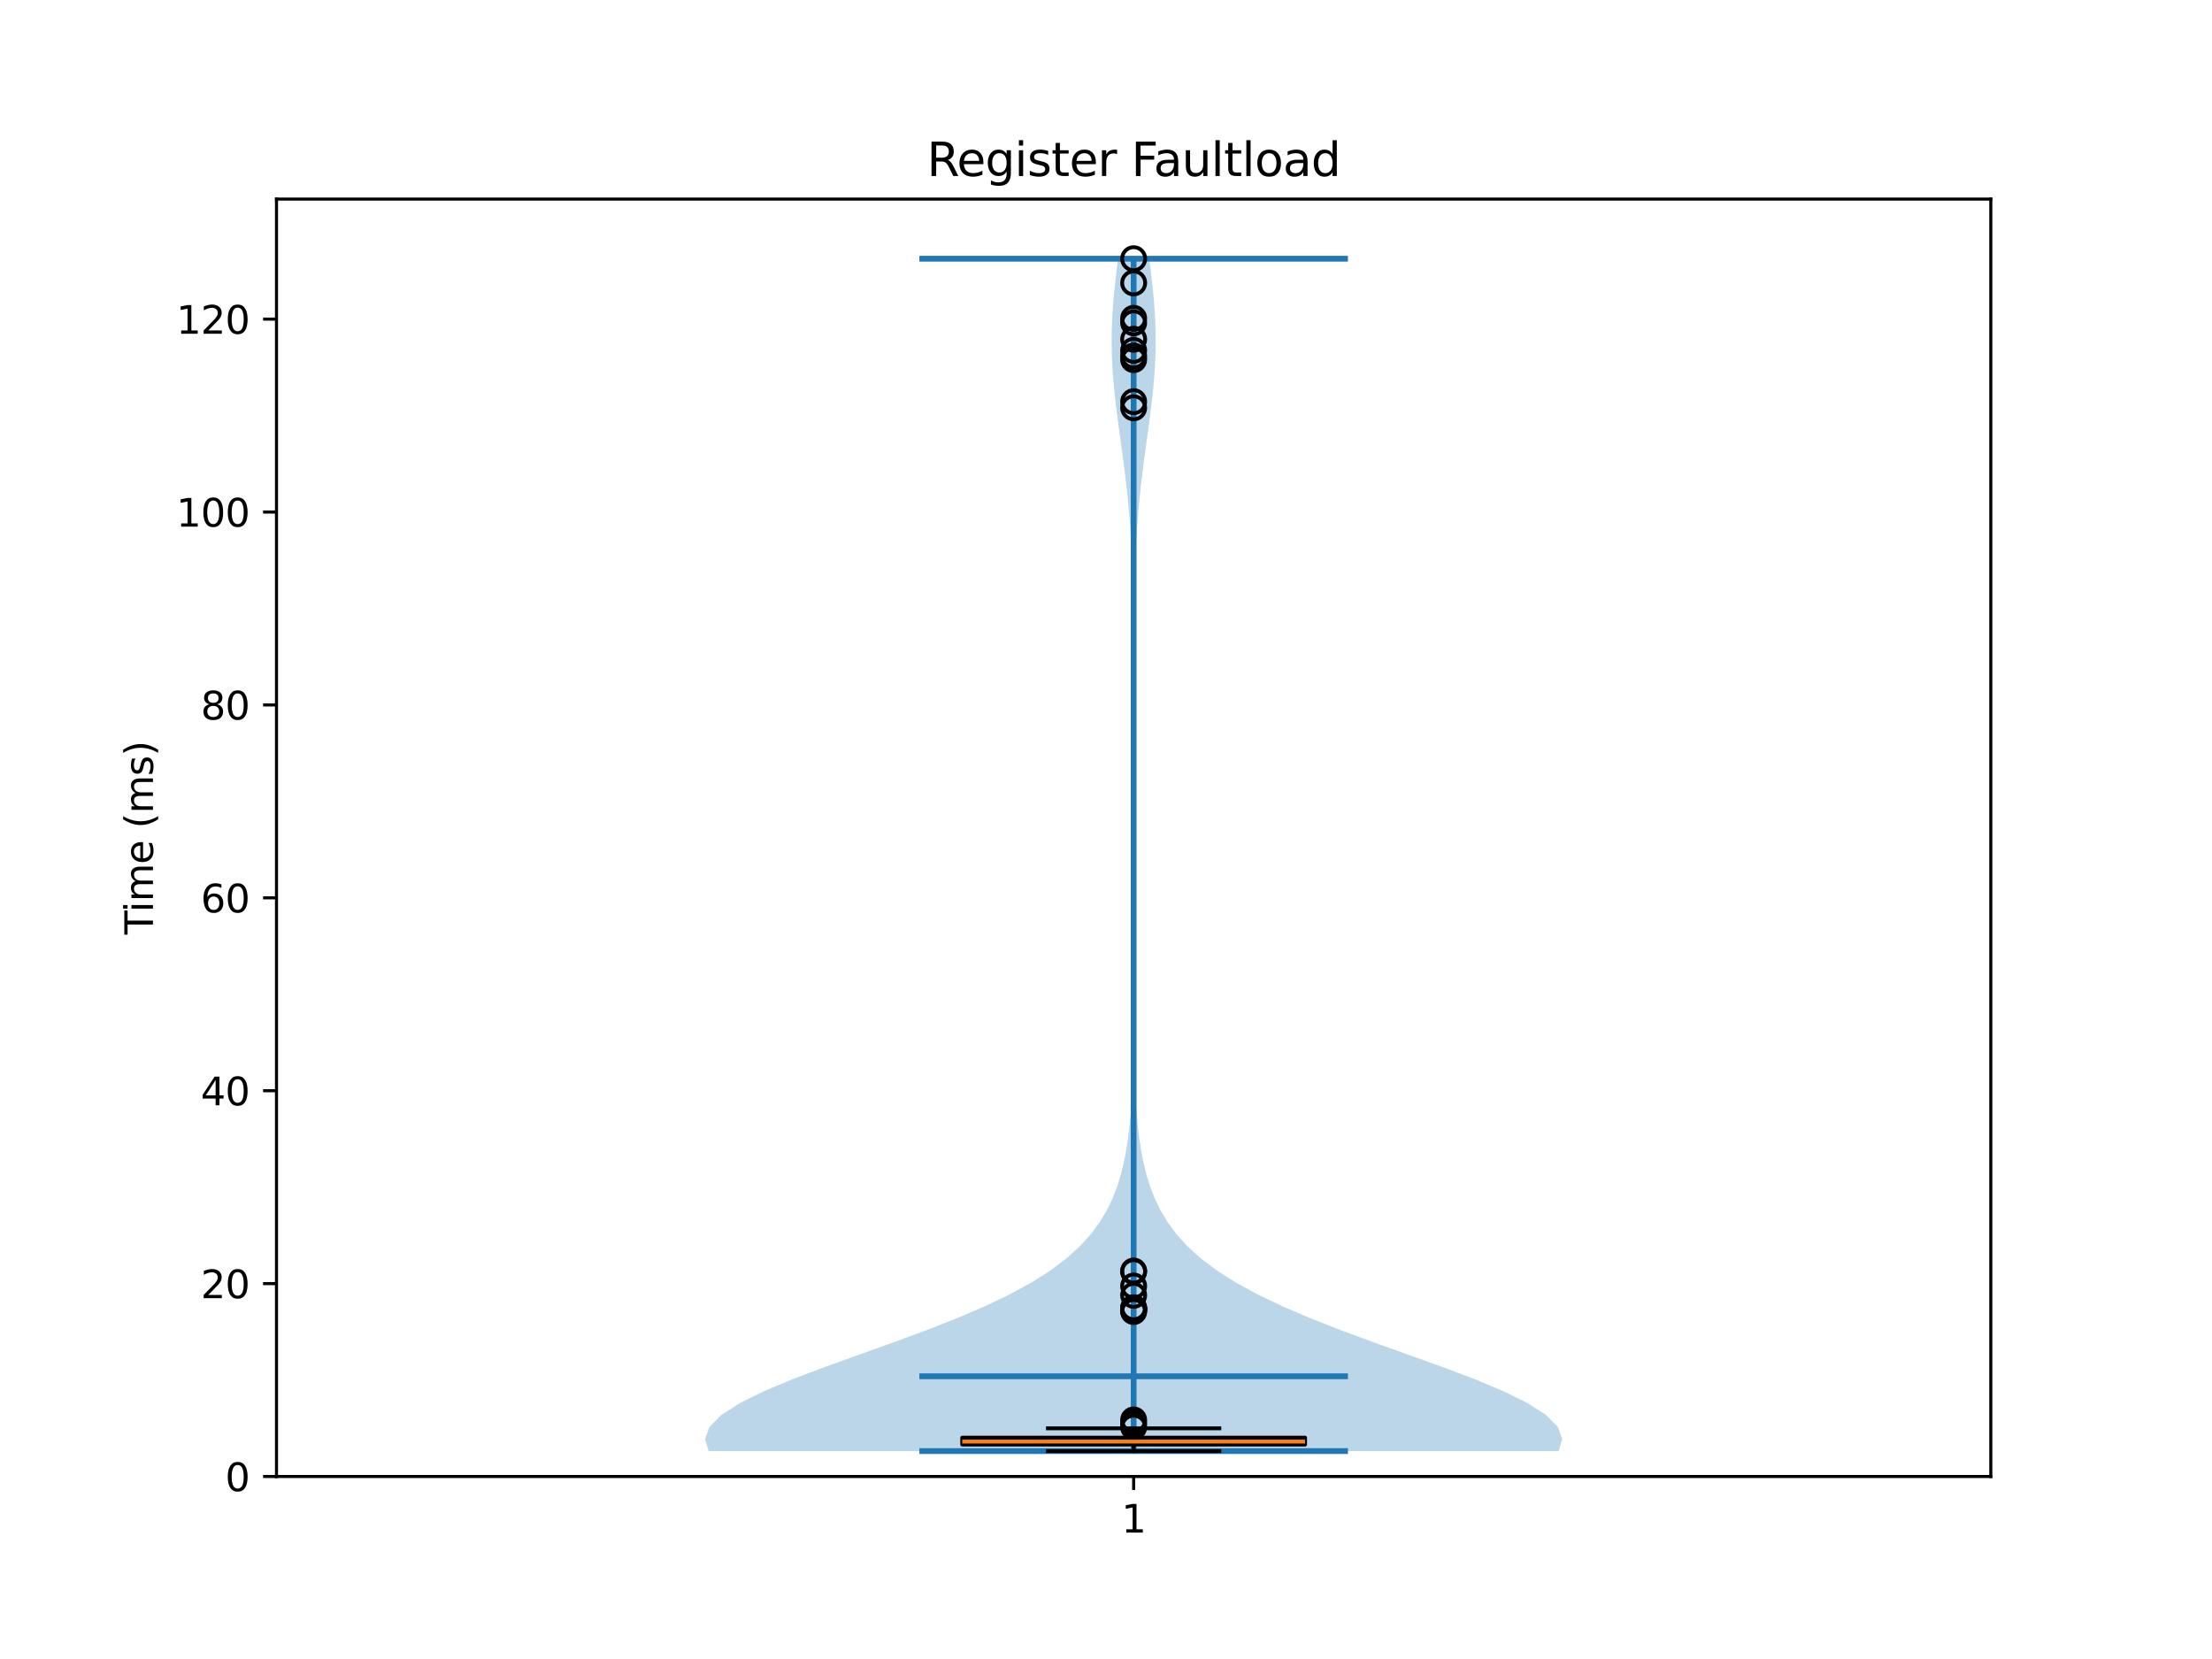 <?xml version="1.0" encoding="utf-8" standalone="no"?>
<!DOCTYPE svg PUBLIC "-//W3C//DTD SVG 1.1//EN"
  "http://www.w3.org/Graphics/SVG/1.1/DTD/svg11.dtd">
<svg xmlns:xlink="http://www.w3.org/1999/xlink" width="576pt" height="432pt" viewBox="0 0 576 432" xmlns="http://www.w3.org/2000/svg" version="1.1">
 <defs>
  <style type="text/css">*{stroke-linejoin: round; stroke-linecap: butt}</style>
 </defs>
 <g id="figure_1">
  <g id="patch_1">
   <path d="M 0 432 
L 576 432 
L 576 0 
L 0 0 
z
" style="fill: #ffffff"/>
  </g>
  <g id="axes_1">
   <g id="patch_2">
    <path d="M 72 384.48 
L 518.4 384.48 
L 518.4 51.84 
L 72 51.84 
z
" style="fill: #ffffff"/>
   </g>
   <g id="FillBetweenPolyCollection_1">
    <path d="M 405.88 377.858 
L 184.52 377.858 
L 183.6 374.722 
L 184.733 371.586 
L 187.835 368.45 
L 192.715 365.313 
L 199.094 362.177 
L 206.628 359.041 
L 214.942 355.904 
L 223.658 352.768 
L 232.424 349.632 
L 240.935 346.495 
L 248.949 343.359 
L 256.293 340.223 
L 262.861 337.087 
L 268.609 333.95 
L 273.543 330.814 
L 277.709 327.678 
L 281.176 324.541 
L 284.026 321.405 
L 286.348 318.269 
L 288.226 315.132 
L 289.734 311.996 
L 290.942 308.86 
L 291.904 305.724 
L 292.668 302.587 
L 293.272 299.451 
L 293.746 296.315 
L 294.115 293.178 
L 294.401 290.042 
L 294.619 286.906 
L 294.783 283.769 
L 294.905 280.633 
L 294.995 277.497 
L 295.06 274.361 
L 295.106 271.224 
L 295.138 268.088 
L 295.159 264.952 
L 295.174 261.815 
L 295.184 258.679 
L 295.19 255.543 
L 295.194 252.406 
L 295.196 249.27 
L 295.198 246.134 
L 295.199 242.998 
L 295.199 239.861 
L 295.2 236.725 
L 295.2 233.589 
L 295.2 230.452 
L 295.2 227.316 
L 295.2 224.18 
L 295.2 221.043 
L 295.2 217.907 
L 295.2 214.771 
L 295.2 211.635 
L 295.2 208.498 
L 295.2 205.362 
L 295.2 202.226 
L 295.2 199.089 
L 295.2 195.953 
L 295.199 192.817 
L 295.199 189.68 
L 295.198 186.544 
L 295.196 183.408 
L 295.193 180.272 
L 295.189 177.135 
L 295.183 173.999 
L 295.174 170.863 
L 295.161 167.726 
L 295.142 164.59 
L 295.115 161.454 
L 295.078 158.317 
L 295.028 155.181 
L 294.96 152.045 
L 294.872 148.909 
L 294.759 145.772 
L 294.618 142.636 
L 294.443 139.5 
L 294.231 136.363 
L 293.981 133.227 
L 293.691 130.091 
L 293.362 126.954 
L 292.998 123.818 
L 292.602 120.682 
L 292.184 117.545 
L 291.754 114.409 
L 291.323 111.273 
L 290.907 108.137 
L 290.518 105 
L 290.173 101.864 
L 289.884 98.728 
L 289.664 95.591 
L 289.522 92.455 
L 289.463 89.319 
L 289.491 86.182 
L 289.603 83.046 
L 289.795 79.91 
L 290.058 76.774 
L 290.38 73.637 
L 290.749 70.501 
L 291.151 67.365 
L 299.249 67.365 
L 299.249 67.365 
L 299.651 70.501 
L 300.02 73.637 
L 300.342 76.774 
L 300.605 79.91 
L 300.797 83.046 
L 300.909 86.182 
L 300.937 89.319 
L 300.878 92.455 
L 300.736 95.591 
L 300.516 98.728 
L 300.227 101.864 
L 299.882 105 
L 299.493 108.137 
L 299.077 111.273 
L 298.646 114.409 
L 298.216 117.545 
L 297.798 120.682 
L 297.402 123.818 
L 297.038 126.954 
L 296.709 130.091 
L 296.419 133.227 
L 296.169 136.363 
L 295.957 139.5 
L 295.782 142.636 
L 295.641 145.772 
L 295.528 148.909 
L 295.44 152.045 
L 295.372 155.181 
L 295.322 158.317 
L 295.285 161.454 
L 295.258 164.59 
L 295.239 167.726 
L 295.226 170.863 
L 295.217 173.999 
L 295.211 177.135 
L 295.207 180.272 
L 295.204 183.408 
L 295.202 186.544 
L 295.201 189.68 
L 295.201 192.817 
L 295.2 195.953 
L 295.2 199.089 
L 295.2 202.226 
L 295.2 205.362 
L 295.2 208.498 
L 295.2 211.635 
L 295.2 214.771 
L 295.2 217.907 
L 295.2 221.043 
L 295.2 224.18 
L 295.2 227.316 
L 295.2 230.452 
L 295.2 233.589 
L 295.2 236.725 
L 295.201 239.861 
L 295.201 242.998 
L 295.202 246.134 
L 295.204 249.27 
L 295.206 252.406 
L 295.21 255.543 
L 295.216 258.679 
L 295.226 261.815 
L 295.241 264.952 
L 295.262 268.088 
L 295.294 271.224 
L 295.34 274.361 
L 295.405 277.497 
L 295.495 280.633 
L 295.617 283.769 
L 295.781 286.906 
L 295.999 290.042 
L 296.285 293.178 
L 296.654 296.315 
L 297.128 299.451 
L 297.732 302.587 
L 298.496 305.724 
L 299.458 308.86 
L 300.666 311.996 
L 302.174 315.132 
L 304.052 318.269 
L 306.374 321.405 
L 309.224 324.541 
L 312.691 327.678 
L 316.857 330.814 
L 321.791 333.95 
L 327.539 337.087 
L 334.107 340.223 
L 341.451 343.359 
L 349.465 346.495 
L 357.976 349.632 
L 366.742 352.768 
L 375.458 355.904 
L 383.772 359.041 
L 391.306 362.177 
L 397.685 365.313 
L 402.565 368.45 
L 405.667 371.586 
L 406.8 374.722 
L 405.88 377.858 
z
" clip-path="url(#pd50a4e8d14)" style="fill: #1f77b4; fill-opacity: 0.3"/>
   </g>
   <g id="matplotlib.axis_1">
    <g id="xtick_1">
     <g id="line2d_1">
      <defs>
       <path id="me3105c3577" d="M 0 0 
L 0 3.5 
" style="stroke: #000000; stroke-width: 0.8"/>
      </defs>
      <g>
       <use xlink:href="#me3105c3577" x="295.2" y="384.48" style="stroke: #000000; stroke-width: 0.8"/>
      </g>
     </g>
     <g id="text_1">
      <!-- 1 -->
      <g transform="translate(292.019 399.078) scale(0.1 -0.1)">
       <defs>
        <path id="DejaVuSans-31" d="M 794 531 
L 1825 531 
L 1825 4091 
L 703 3866 
L 703 4441 
L 1819 4666 
L 2450 4666 
L 2450 531 
L 3481 531 
L 3481 0 
L 794 0 
L 794 531 
z
" transform="scale(0.016)"/>
       </defs>
       <use xlink:href="#DejaVuSans-31"/>
      </g>
     </g>
    </g>
   </g>
   <g id="matplotlib.axis_2">
    <g id="ytick_1">
     <g id="line2d_2">
      <defs>
       <path id="mcf6f46788c" d="M 0 0 
L -3.5 0 
" style="stroke: #000000; stroke-width: 0.8"/>
      </defs>
      <g>
       <use xlink:href="#mcf6f46788c" x="72" y="384.48" style="stroke: #000000; stroke-width: 0.8"/>
      </g>
     </g>
     <g id="text_2">
      <!-- 0 -->
      <g transform="translate(58.638 388.279) scale(0.1 -0.1)">
       <defs>
        <path id="DejaVuSans-30" d="M 2034 4250 
Q 1547 4250 1301 3770 
Q 1056 3291 1056 2328 
Q 1056 1369 1301 889 
Q 1547 409 2034 409 
Q 2525 409 2770 889 
Q 3016 1369 3016 2328 
Q 3016 3291 2770 3770 
Q 2525 4250 2034 4250 
z
M 2034 4750 
Q 2819 4750 3233 4129 
Q 3647 3509 3647 2328 
Q 3647 1150 3233 529 
Q 2819 -91 2034 -91 
Q 1250 -91 836 529 
Q 422 1150 422 2328 
Q 422 3509 836 4129 
Q 1250 4750 2034 4750 
z
" transform="scale(0.016)"/>
       </defs>
       <use xlink:href="#DejaVuSans-30"/>
      </g>
     </g>
    </g>
    <g id="ytick_2">
     <g id="line2d_3">
      <g>
       <use xlink:href="#mcf6f46788c" x="72" y="334.25" style="stroke: #000000; stroke-width: 0.8"/>
      </g>
     </g>
     <g id="text_3">
      <!-- 20 -->
      <g transform="translate(52.275 338.05) scale(0.1 -0.1)">
       <defs>
        <path id="DejaVuSans-32" d="M 1228 531 
L 3431 531 
L 3431 0 
L 469 0 
L 469 531 
Q 828 903 1448 1529 
Q 2069 2156 2228 2338 
Q 2531 2678 2651 2914 
Q 2772 3150 2772 3378 
Q 2772 3750 2511 3984 
Q 2250 4219 1831 4219 
Q 1534 4219 1204 4116 
Q 875 4013 500 3803 
L 500 4441 
Q 881 4594 1212 4672 
Q 1544 4750 1819 4750 
Q 2544 4750 2975 4387 
Q 3406 4025 3406 3419 
Q 3406 3131 3298 2873 
Q 3191 2616 2906 2266 
Q 2828 2175 2409 1742 
Q 1991 1309 1228 531 
z
" transform="scale(0.016)"/>
       </defs>
       <use xlink:href="#DejaVuSans-32"/>
       <use xlink:href="#DejaVuSans-30" transform="translate(63.623 0)"/>
      </g>
     </g>
    </g>
    <g id="ytick_3">
     <g id="line2d_4">
      <g>
       <use xlink:href="#mcf6f46788c" x="72" y="284.021" style="stroke: #000000; stroke-width: 0.8"/>
      </g>
     </g>
     <g id="text_4">
      <!-- 40 -->
      <g transform="translate(52.275 287.82) scale(0.1 -0.1)">
       <defs>
        <path id="DejaVuSans-34" d="M 2419 4116 
L 825 1625 
L 2419 1625 
L 2419 4116 
z
M 2253 4666 
L 3047 4666 
L 3047 1625 
L 3713 1625 
L 3713 1100 
L 3047 1100 
L 3047 0 
L 2419 0 
L 2419 1100 
L 313 1100 
L 313 1709 
L 2253 4666 
z
" transform="scale(0.016)"/>
       </defs>
       <use xlink:href="#DejaVuSans-34"/>
       <use xlink:href="#DejaVuSans-30" transform="translate(63.623 0)"/>
      </g>
     </g>
    </g>
    <g id="ytick_4">
     <g id="line2d_5">
      <g>
       <use xlink:href="#mcf6f46788c" x="72" y="233.791" style="stroke: #000000; stroke-width: 0.8"/>
      </g>
     </g>
     <g id="text_5">
      <!-- 60 -->
      <g transform="translate(52.275 237.59) scale(0.1 -0.1)">
       <defs>
        <path id="DejaVuSans-36" d="M 2113 2584 
Q 1688 2584 1439 2293 
Q 1191 2003 1191 1497 
Q 1191 994 1439 701 
Q 1688 409 2113 409 
Q 2538 409 2786 701 
Q 3034 994 3034 1497 
Q 3034 2003 2786 2293 
Q 2538 2584 2113 2584 
z
M 3366 4563 
L 3366 3988 
Q 3128 4100 2886 4159 
Q 2644 4219 2406 4219 
Q 1781 4219 1451 3797 
Q 1122 3375 1075 2522 
Q 1259 2794 1537 2939 
Q 1816 3084 2150 3084 
Q 2853 3084 3261 2657 
Q 3669 2231 3669 1497 
Q 3669 778 3244 343 
Q 2819 -91 2113 -91 
Q 1303 -91 875 529 
Q 447 1150 447 2328 
Q 447 3434 972 4092 
Q 1497 4750 2381 4750 
Q 2619 4750 2861 4703 
Q 3103 4656 3366 4563 
z
" transform="scale(0.016)"/>
       </defs>
       <use xlink:href="#DejaVuSans-36"/>
       <use xlink:href="#DejaVuSans-30" transform="translate(63.623 0)"/>
      </g>
     </g>
    </g>
    <g id="ytick_5">
     <g id="line2d_6">
      <g>
       <use xlink:href="#mcf6f46788c" x="72" y="183.562" style="stroke: #000000; stroke-width: 0.8"/>
      </g>
     </g>
     <g id="text_6">
      <!-- 80 -->
      <g transform="translate(52.275 187.361) scale(0.1 -0.1)">
       <defs>
        <path id="DejaVuSans-38" d="M 2034 2216 
Q 1584 2216 1326 1975 
Q 1069 1734 1069 1313 
Q 1069 891 1326 650 
Q 1584 409 2034 409 
Q 2484 409 2743 651 
Q 3003 894 3003 1313 
Q 3003 1734 2745 1975 
Q 2488 2216 2034 2216 
z
M 1403 2484 
Q 997 2584 770 2862 
Q 544 3141 544 3541 
Q 544 4100 942 4425 
Q 1341 4750 2034 4750 
Q 2731 4750 3128 4425 
Q 3525 4100 3525 3541 
Q 3525 3141 3298 2862 
Q 3072 2584 2669 2484 
Q 3125 2378 3379 2068 
Q 3634 1759 3634 1313 
Q 3634 634 3220 271 
Q 2806 -91 2034 -91 
Q 1263 -91 848 271 
Q 434 634 434 1313 
Q 434 1759 690 2068 
Q 947 2378 1403 2484 
z
M 1172 3481 
Q 1172 3119 1398 2916 
Q 1625 2713 2034 2713 
Q 2441 2713 2670 2916 
Q 2900 3119 2900 3481 
Q 2900 3844 2670 4047 
Q 2441 4250 2034 4250 
Q 1625 4250 1398 4047 
Q 1172 3844 1172 3481 
z
" transform="scale(0.016)"/>
       </defs>
       <use xlink:href="#DejaVuSans-38"/>
       <use xlink:href="#DejaVuSans-30" transform="translate(63.623 0)"/>
      </g>
     </g>
    </g>
    <g id="ytick_6">
     <g id="line2d_7">
      <g>
       <use xlink:href="#mcf6f46788c" x="72" y="133.332" style="stroke: #000000; stroke-width: 0.8"/>
      </g>
     </g>
     <g id="text_7">
      <!-- 100 -->
      <g transform="translate(45.913 137.131) scale(0.1 -0.1)">
       <use xlink:href="#DejaVuSans-31"/>
       <use xlink:href="#DejaVuSans-30" transform="translate(63.623 0)"/>
       <use xlink:href="#DejaVuSans-30" transform="translate(127.246 0)"/>
      </g>
     </g>
    </g>
    <g id="ytick_7">
     <g id="line2d_8">
      <g>
       <use xlink:href="#mcf6f46788c" x="72" y="83.102" style="stroke: #000000; stroke-width: 0.8"/>
      </g>
     </g>
     <g id="text_8">
      <!-- 120 -->
      <g transform="translate(45.913 86.902) scale(0.1 -0.1)">
       <use xlink:href="#DejaVuSans-31"/>
       <use xlink:href="#DejaVuSans-32" transform="translate(63.623 0)"/>
       <use xlink:href="#DejaVuSans-30" transform="translate(127.246 0)"/>
      </g>
     </g>
    </g>
    <g id="text_9">
     <!-- Time (ms) -->
     <g transform="translate(39.833 243.359) rotate(-90) scale(0.1 -0.1)">
      <defs>
       <path id="DejaVuSans-54" d="M -19 4666 
L 3928 4666 
L 3928 4134 
L 2272 4134 
L 2272 0 
L 1638 0 
L 1638 4134 
L -19 4134 
L -19 4666 
z
" transform="scale(0.016)"/>
       <path id="DejaVuSans-69" d="M 603 3500 
L 1178 3500 
L 1178 0 
L 603 0 
L 603 3500 
z
M 603 4863 
L 1178 4863 
L 1178 4134 
L 603 4134 
L 603 4863 
z
" transform="scale(0.016)"/>
       <path id="DejaVuSans-6d" d="M 3328 2828 
Q 3544 3216 3844 3400 
Q 4144 3584 4550 3584 
Q 5097 3584 5394 3201 
Q 5691 2819 5691 2113 
L 5691 0 
L 5113 0 
L 5113 2094 
Q 5113 2597 4934 2840 
Q 4756 3084 4391 3084 
Q 3944 3084 3684 2787 
Q 3425 2491 3425 1978 
L 3425 0 
L 2847 0 
L 2847 2094 
Q 2847 2600 2669 2842 
Q 2491 3084 2119 3084 
Q 1678 3084 1418 2786 
Q 1159 2488 1159 1978 
L 1159 0 
L 581 0 
L 581 3500 
L 1159 3500 
L 1159 2956 
Q 1356 3278 1631 3431 
Q 1906 3584 2284 3584 
Q 2666 3584 2933 3390 
Q 3200 3197 3328 2828 
z
" transform="scale(0.016)"/>
       <path id="DejaVuSans-65" d="M 3597 1894 
L 3597 1613 
L 953 1613 
Q 991 1019 1311 708 
Q 1631 397 2203 397 
Q 2534 397 2845 478 
Q 3156 559 3463 722 
L 3463 178 
Q 3153 47 2828 -22 
Q 2503 -91 2169 -91 
Q 1331 -91 842 396 
Q 353 884 353 1716 
Q 353 2575 817 3079 
Q 1281 3584 2069 3584 
Q 2775 3584 3186 3129 
Q 3597 2675 3597 1894 
z
M 3022 2063 
Q 3016 2534 2758 2815 
Q 2500 3097 2075 3097 
Q 1594 3097 1305 2825 
Q 1016 2553 972 2059 
L 3022 2063 
z
" transform="scale(0.016)"/>
       <path id="DejaVuSans-20" transform="scale(0.016)"/>
       <path id="DejaVuSans-28" d="M 1984 4856 
Q 1566 4138 1362 3434 
Q 1159 2731 1159 2009 
Q 1159 1288 1364 580 
Q 1569 -128 1984 -844 
L 1484 -844 
Q 1016 -109 783 600 
Q 550 1309 550 2009 
Q 550 2706 781 3412 
Q 1013 4119 1484 4856 
L 1984 4856 
z
" transform="scale(0.016)"/>
       <path id="DejaVuSans-73" d="M 2834 3397 
L 2834 2853 
Q 2591 2978 2328 3040 
Q 2066 3103 1784 3103 
Q 1356 3103 1142 2972 
Q 928 2841 928 2578 
Q 928 2378 1081 2264 
Q 1234 2150 1697 2047 
L 1894 2003 
Q 2506 1872 2764 1633 
Q 3022 1394 3022 966 
Q 3022 478 2636 193 
Q 2250 -91 1575 -91 
Q 1294 -91 989 -36 
Q 684 19 347 128 
L 347 722 
Q 666 556 975 473 
Q 1284 391 1588 391 
Q 1994 391 2212 530 
Q 2431 669 2431 922 
Q 2431 1156 2273 1281 
Q 2116 1406 1581 1522 
L 1381 1569 
Q 847 1681 609 1914 
Q 372 2147 372 2553 
Q 372 3047 722 3315 
Q 1072 3584 1716 3584 
Q 2034 3584 2315 3537 
Q 2597 3491 2834 3397 
z
" transform="scale(0.016)"/>
       <path id="DejaVuSans-29" d="M 513 4856 
L 1013 4856 
Q 1481 4119 1714 3412 
Q 1947 2706 1947 2009 
Q 1947 1309 1714 600 
Q 1481 -109 1013 -844 
L 513 -844 
Q 928 -128 1133 580 
Q 1338 1288 1338 2009 
Q 1338 2731 1133 3434 
Q 928 4138 513 4856 
z
" transform="scale(0.016)"/>
      </defs>
      <use xlink:href="#DejaVuSans-54"/>
      <use xlink:href="#DejaVuSans-69" transform="translate(57.959 0)"/>
      <use xlink:href="#DejaVuSans-6d" transform="translate(85.742 0)"/>
      <use xlink:href="#DejaVuSans-65" transform="translate(183.154 0)"/>
      <use xlink:href="#DejaVuSans-20" transform="translate(244.678 0)"/>
      <use xlink:href="#DejaVuSans-28" transform="translate(276.465 0)"/>
      <use xlink:href="#DejaVuSans-6d" transform="translate(315.479 0)"/>
      <use xlink:href="#DejaVuSans-73" transform="translate(412.891 0)"/>
      <use xlink:href="#DejaVuSans-29" transform="translate(464.99 0)"/>
     </g>
    </g>
   </g>
   <g id="LineCollection_1">
    <path d="M 239.4 358.384 
L 351 358.384 
" clip-path="url(#pd50a4e8d14)" style="fill: none; stroke: #1f77b4; stroke-width: 1.5"/>
   </g>
   <g id="LineCollection_2">
    <path d="M 239.4 67.365 
L 351 67.365 
" clip-path="url(#pd50a4e8d14)" style="fill: none; stroke: #1f77b4; stroke-width: 1.5"/>
   </g>
   <g id="LineCollection_3">
    <path d="M 239.4 377.858 
L 351 377.858 
" clip-path="url(#pd50a4e8d14)" style="fill: none; stroke: #1f77b4; stroke-width: 1.5"/>
   </g>
   <g id="LineCollection_4">
    <path d="M 295.2 377.858 
L 295.2 67.365 
" clip-path="url(#pd50a4e8d14)" style="fill: none; stroke: #1f77b4; stroke-width: 1.5"/>
   </g>
   <g id="patch_3">
    <path d="M 250.56 376.163 
L 339.84 376.163 
L 339.84 374.358 
L 250.56 374.358 
L 250.56 376.163 
z
" clip-path="url(#pd50a4e8d14)" style="fill: #1f77b4; stroke: #000000; stroke-linejoin: miter"/>
   </g>
   <g id="line2d_9">
    <path d="M 295.2 376.163 
L 295.2 377.858 
" clip-path="url(#pd50a4e8d14)" style="fill: none; stroke: #000000; stroke-linecap: square"/>
   </g>
   <g id="line2d_10">
    <path d="M 295.2 374.358 
L 295.2 371.934 
" clip-path="url(#pd50a4e8d14)" style="fill: none; stroke: #000000; stroke-linecap: square"/>
   </g>
   <g id="line2d_11">
    <path d="M 272.88 377.858 
L 317.52 377.858 
" clip-path="url(#pd50a4e8d14)" style="fill: none; stroke: #000000; stroke-linecap: square"/>
   </g>
   <g id="line2d_12">
    <path d="M 272.88 371.934 
L 317.52 371.934 
" clip-path="url(#pd50a4e8d14)" style="fill: none; stroke: #000000; stroke-linecap: square"/>
   </g>
   <g id="line2d_13">
    <defs>
     <path id="m81d4e8cecc" d="M 0 3 
C 0.796 3 1.559 2.684 2.121 2.121 
C 2.684 1.559 3 0.796 3 0 
C 3 -0.796 2.684 -1.559 2.121 -2.121 
C 1.559 -2.684 0.796 -3 0 -3 
C -0.796 -3 -1.559 -2.684 -2.121 -2.121 
C -2.684 -1.559 -3 -0.796 -3 0 
C -3 0.796 -2.684 1.559 -2.121 2.121 
C -1.559 2.684 -0.796 3 0 3 
z
" style="stroke: #000000"/>
    </defs>
    <g clip-path="url(#pd50a4e8d14)">
     <use xlink:href="#m81d4e8cecc" x="295.2" y="92.688" style="fill-opacity: 0; stroke: #000000"/>
     <use xlink:href="#m81d4e8cecc" x="295.2" y="340.833" style="fill-opacity: 0; stroke: #000000"/>
     <use xlink:href="#m81d4e8cecc" x="295.2" y="82.89" style="fill-opacity: 0; stroke: #000000"/>
     <use xlink:href="#m81d4e8cecc" x="295.2" y="330.976" style="fill-opacity: 0; stroke: #000000"/>
     <use xlink:href="#m81d4e8cecc" x="295.2" y="371.636" style="fill-opacity: 0; stroke: #000000"/>
     <use xlink:href="#m81d4e8cecc" x="295.2" y="88.34" style="fill-opacity: 0; stroke: #000000"/>
     <use xlink:href="#m81d4e8cecc" x="295.2" y="341.525" style="fill-opacity: 0; stroke: #000000"/>
     <use xlink:href="#m81d4e8cecc" x="295.2" y="67.365" style="fill-opacity: 0; stroke: #000000"/>
     <use xlink:href="#m81d4e8cecc" x="295.2" y="340.93" style="fill-opacity: 0; stroke: #000000"/>
     <use xlink:href="#m81d4e8cecc" x="295.2" y="91.238" style="fill-opacity: 0; stroke: #000000"/>
     <use xlink:href="#m81d4e8cecc" x="295.2" y="340.537" style="fill-opacity: 0; stroke: #000000"/>
     <use xlink:href="#m81d4e8cecc" x="295.2" y="84.07" style="fill-opacity: 0; stroke: #000000"/>
     <use xlink:href="#m81d4e8cecc" x="295.2" y="331.138" style="fill-opacity: 0; stroke: #000000"/>
     <use xlink:href="#m81d4e8cecc" x="295.2" y="369.748" style="fill-opacity: 0; stroke: #000000"/>
     <use xlink:href="#m81d4e8cecc" x="295.2" y="73.669" style="fill-opacity: 0; stroke: #000000"/>
     <use xlink:href="#m81d4e8cecc" x="295.2" y="337.302" style="fill-opacity: 0; stroke: #000000"/>
     <use xlink:href="#m81d4e8cecc" x="295.2" y="106.192" style="fill-opacity: 0; stroke: #000000"/>
     <use xlink:href="#m81d4e8cecc" x="295.2" y="341.347" style="fill-opacity: 0; stroke: #000000"/>
     <use xlink:href="#m81d4e8cecc" x="295.2" y="104.589" style="fill-opacity: 0; stroke: #000000"/>
     <use xlink:href="#m81d4e8cecc" x="295.2" y="340.714" style="fill-opacity: 0; stroke: #000000"/>
     <use xlink:href="#m81d4e8cecc" x="295.2" y="93.649" style="fill-opacity: 0; stroke: #000000"/>
     <use xlink:href="#m81d4e8cecc" x="295.2" y="334.883" style="fill-opacity: 0; stroke: #000000"/>
     <use xlink:href="#m81d4e8cecc" x="295.2" y="370.67" style="fill-opacity: 0; stroke: #000000"/>
    </g>
   </g>
   <g id="line2d_14">
    <path d="M 250.56 375.385 
L 339.84 375.385 
" clip-path="url(#pd50a4e8d14)" style="fill: none; stroke: #ff7f0e"/>
   </g>
   <g id="patch_4">
    <path d="M 72 384.48 
L 72 51.84 
" style="fill: none; stroke: #000000; stroke-width: 0.8; stroke-linejoin: miter; stroke-linecap: square"/>
   </g>
   <g id="patch_5">
    <path d="M 518.4 384.48 
L 518.4 51.84 
" style="fill: none; stroke: #000000; stroke-width: 0.8; stroke-linejoin: miter; stroke-linecap: square"/>
   </g>
   <g id="patch_6">
    <path d="M 72 384.48 
L 518.4 384.48 
" style="fill: none; stroke: #000000; stroke-width: 0.8; stroke-linejoin: miter; stroke-linecap: square"/>
   </g>
   <g id="patch_7">
    <path d="M 72 51.84 
L 518.4 51.84 
" style="fill: none; stroke: #000000; stroke-width: 0.8; stroke-linejoin: miter; stroke-linecap: square"/>
   </g>
   <g id="text_10">
    <!-- Register Faultload -->
    <g transform="translate(241.364 45.84) scale(0.12 -0.12)">
     <defs>
      <path id="DejaVuSans-52" d="M 2841 2188 
Q 3044 2119 3236 1894 
Q 3428 1669 3622 1275 
L 4263 0 
L 3584 0 
L 2988 1197 
Q 2756 1666 2539 1819 
Q 2322 1972 1947 1972 
L 1259 1972 
L 1259 0 
L 628 0 
L 628 4666 
L 2053 4666 
Q 2853 4666 3247 4331 
Q 3641 3997 3641 3322 
Q 3641 2881 3436 2590 
Q 3231 2300 2841 2188 
z
M 1259 4147 
L 1259 2491 
L 2053 2491 
Q 2509 2491 2742 2702 
Q 2975 2913 2975 3322 
Q 2975 3731 2742 3939 
Q 2509 4147 2053 4147 
L 1259 4147 
z
" transform="scale(0.016)"/>
      <path id="DejaVuSans-67" d="M 2906 1791 
Q 2906 2416 2648 2759 
Q 2391 3103 1925 3103 
Q 1463 3103 1205 2759 
Q 947 2416 947 1791 
Q 947 1169 1205 825 
Q 1463 481 1925 481 
Q 2391 481 2648 825 
Q 2906 1169 2906 1791 
z
M 3481 434 
Q 3481 -459 3084 -895 
Q 2688 -1331 1869 -1331 
Q 1566 -1331 1297 -1286 
Q 1028 -1241 775 -1147 
L 775 -588 
Q 1028 -725 1275 -790 
Q 1522 -856 1778 -856 
Q 2344 -856 2625 -561 
Q 2906 -266 2906 331 
L 2906 616 
Q 2728 306 2450 153 
Q 2172 0 1784 0 
Q 1141 0 747 490 
Q 353 981 353 1791 
Q 353 2603 747 3093 
Q 1141 3584 1784 3584 
Q 2172 3584 2450 3431 
Q 2728 3278 2906 2969 
L 2906 3500 
L 3481 3500 
L 3481 434 
z
" transform="scale(0.016)"/>
      <path id="DejaVuSans-74" d="M 1172 4494 
L 1172 3500 
L 2356 3500 
L 2356 3053 
L 1172 3053 
L 1172 1153 
Q 1172 725 1289 603 
Q 1406 481 1766 481 
L 2356 481 
L 2356 0 
L 1766 0 
Q 1100 0 847 248 
Q 594 497 594 1153 
L 594 3053 
L 172 3053 
L 172 3500 
L 594 3500 
L 594 4494 
L 1172 4494 
z
" transform="scale(0.016)"/>
      <path id="DejaVuSans-72" d="M 2631 2963 
Q 2534 3019 2420 3045 
Q 2306 3072 2169 3072 
Q 1681 3072 1420 2755 
Q 1159 2438 1159 1844 
L 1159 0 
L 581 0 
L 581 3500 
L 1159 3500 
L 1159 2956 
Q 1341 3275 1631 3429 
Q 1922 3584 2338 3584 
Q 2397 3584 2469 3576 
Q 2541 3569 2628 3553 
L 2631 2963 
z
" transform="scale(0.016)"/>
      <path id="DejaVuSans-46" d="M 628 4666 
L 3309 4666 
L 3309 4134 
L 1259 4134 
L 1259 2759 
L 3109 2759 
L 3109 2228 
L 1259 2228 
L 1259 0 
L 628 0 
L 628 4666 
z
" transform="scale(0.016)"/>
      <path id="DejaVuSans-61" d="M 2194 1759 
Q 1497 1759 1228 1600 
Q 959 1441 959 1056 
Q 959 750 1161 570 
Q 1363 391 1709 391 
Q 2188 391 2477 730 
Q 2766 1069 2766 1631 
L 2766 1759 
L 2194 1759 
z
M 3341 1997 
L 3341 0 
L 2766 0 
L 2766 531 
Q 2569 213 2275 61 
Q 1981 -91 1556 -91 
Q 1019 -91 701 211 
Q 384 513 384 1019 
Q 384 1609 779 1909 
Q 1175 2209 1959 2209 
L 2766 2209 
L 2766 2266 
Q 2766 2663 2505 2880 
Q 2244 3097 1772 3097 
Q 1472 3097 1187 3025 
Q 903 2953 641 2809 
L 641 3341 
Q 956 3463 1253 3523 
Q 1550 3584 1831 3584 
Q 2591 3584 2966 3190 
Q 3341 2797 3341 1997 
z
" transform="scale(0.016)"/>
      <path id="DejaVuSans-75" d="M 544 1381 
L 544 3500 
L 1119 3500 
L 1119 1403 
Q 1119 906 1312 657 
Q 1506 409 1894 409 
Q 2359 409 2629 706 
Q 2900 1003 2900 1516 
L 2900 3500 
L 3475 3500 
L 3475 0 
L 2900 0 
L 2900 538 
Q 2691 219 2414 64 
Q 2138 -91 1772 -91 
Q 1169 -91 856 284 
Q 544 659 544 1381 
z
M 1991 3584 
L 1991 3584 
z
" transform="scale(0.016)"/>
      <path id="DejaVuSans-6c" d="M 603 4863 
L 1178 4863 
L 1178 0 
L 603 0 
L 603 4863 
z
" transform="scale(0.016)"/>
      <path id="DejaVuSans-6f" d="M 1959 3097 
Q 1497 3097 1228 2736 
Q 959 2375 959 1747 
Q 959 1119 1226 758 
Q 1494 397 1959 397 
Q 2419 397 2687 759 
Q 2956 1122 2956 1747 
Q 2956 2369 2687 2733 
Q 2419 3097 1959 3097 
z
M 1959 3584 
Q 2709 3584 3137 3096 
Q 3566 2609 3566 1747 
Q 3566 888 3137 398 
Q 2709 -91 1959 -91 
Q 1206 -91 779 398 
Q 353 888 353 1747 
Q 353 2609 779 3096 
Q 1206 3584 1959 3584 
z
" transform="scale(0.016)"/>
      <path id="DejaVuSans-64" d="M 2906 2969 
L 2906 4863 
L 3481 4863 
L 3481 0 
L 2906 0 
L 2906 525 
Q 2725 213 2448 61 
Q 2172 -91 1784 -91 
Q 1150 -91 751 415 
Q 353 922 353 1747 
Q 353 2572 751 3078 
Q 1150 3584 1784 3584 
Q 2172 3584 2448 3432 
Q 2725 3281 2906 2969 
z
M 947 1747 
Q 947 1113 1208 752 
Q 1469 391 1925 391 
Q 2381 391 2643 752 
Q 2906 1113 2906 1747 
Q 2906 2381 2643 2742 
Q 2381 3103 1925 3103 
Q 1469 3103 1208 2742 
Q 947 2381 947 1747 
z
" transform="scale(0.016)"/>
     </defs>
     <use xlink:href="#DejaVuSans-52"/>
     <use xlink:href="#DejaVuSans-65" transform="translate(64.982 0)"/>
     <use xlink:href="#DejaVuSans-67" transform="translate(126.506 0)"/>
     <use xlink:href="#DejaVuSans-69" transform="translate(189.982 0)"/>
     <use xlink:href="#DejaVuSans-73" transform="translate(217.766 0)"/>
     <use xlink:href="#DejaVuSans-74" transform="translate(269.865 0)"/>
     <use xlink:href="#DejaVuSans-65" transform="translate(309.074 0)"/>
     <use xlink:href="#DejaVuSans-72" transform="translate(370.598 0)"/>
     <use xlink:href="#DejaVuSans-20" transform="translate(411.711 0)"/>
     <use xlink:href="#DejaVuSans-46" transform="translate(443.498 0)"/>
     <use xlink:href="#DejaVuSans-61" transform="translate(491.893 0)"/>
     <use xlink:href="#DejaVuSans-75" transform="translate(553.172 0)"/>
     <use xlink:href="#DejaVuSans-6c" transform="translate(616.551 0)"/>
     <use xlink:href="#DejaVuSans-74" transform="translate(644.334 0)"/>
     <use xlink:href="#DejaVuSans-6c" transform="translate(683.543 0)"/>
     <use xlink:href="#DejaVuSans-6f" transform="translate(711.326 0)"/>
     <use xlink:href="#DejaVuSans-61" transform="translate(772.508 0)"/>
     <use xlink:href="#DejaVuSans-64" transform="translate(833.787 0)"/>
    </g>
   </g>
  </g>
 </g>
 <defs>
  <clipPath id="pd50a4e8d14">
   <rect x="72" y="51.84" width="446.4" height="332.64"/>
  </clipPath>
 </defs>
</svg>
